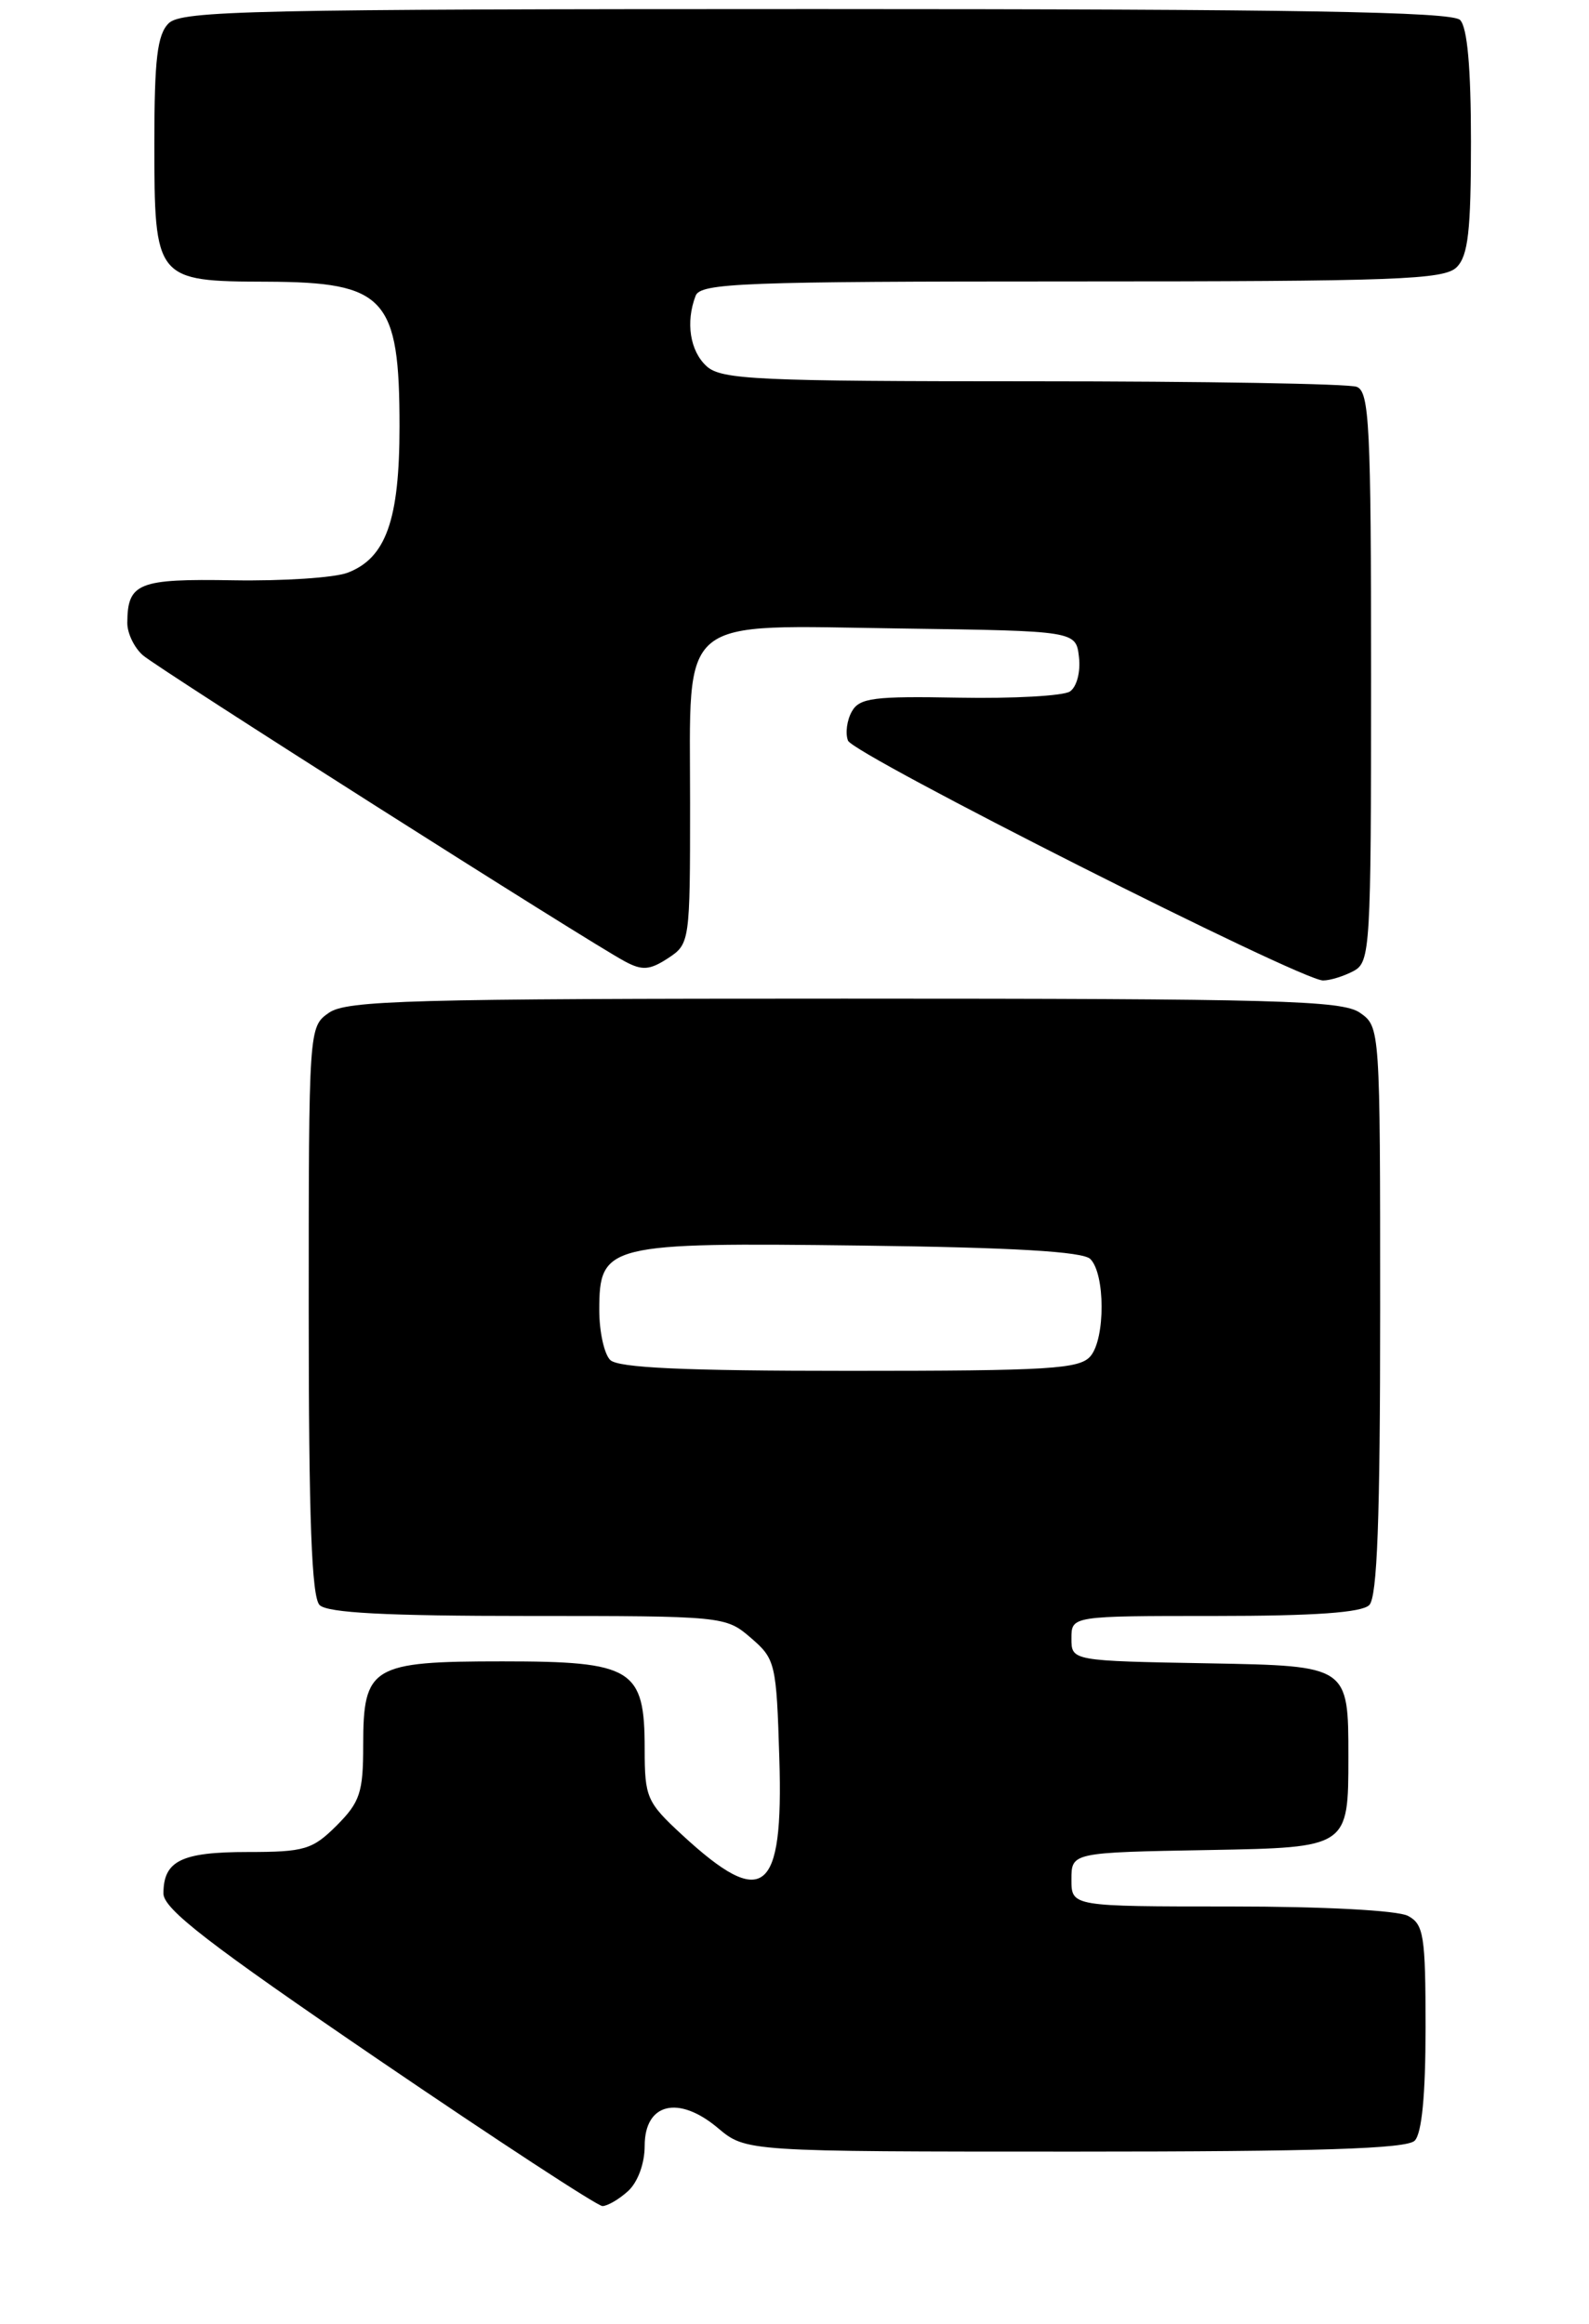 <?xml version="1.0" encoding="UTF-8" standalone="no"?>
<!DOCTYPE svg PUBLIC "-//W3C//DTD SVG 1.1//EN" "http://www.w3.org/Graphics/SVG/1.1/DTD/svg11.dtd" >
<svg xmlns="http://www.w3.org/2000/svg" xmlns:xlink="http://www.w3.org/1999/xlink" version="1.1" viewBox="0 0 175 256">
 <g >
 <path fill="currentColor"
d=" M 69.17 241.35 C 70.24 240.37 71.00 238.32 71.00 236.36 C 71.00 231.66 74.72 230.75 79.06 234.40 C 82.15 237.00 82.15 237.00 118.38 237.00 C 145.22 237.00 154.91 236.69 155.80 235.80 C 156.59 235.01 157.00 230.76 157.00 223.34 C 157.00 213.22 156.80 211.96 155.07 211.04 C 153.94 210.43 145.76 210.00 135.57 210.00 C 118.00 210.00 118.00 210.00 118.00 207.03 C 118.00 204.05 118.00 204.05 133.25 203.78 C 148.50 203.50 148.50 203.50 148.50 193.50 C 148.50 183.50 148.50 183.50 133.25 183.22 C 118.00 182.95 118.00 182.95 118.00 180.47 C 118.00 178.00 118.00 178.00 133.80 178.00 C 144.76 178.00 149.97 177.63 150.80 176.80 C 151.68 175.92 152.00 167.32 152.00 144.36 C 152.00 113.20 151.99 113.11 149.78 111.56 C 147.83 110.19 140.76 110.00 93.00 110.00 C 45.24 110.00 38.17 110.19 36.22 111.56 C 34.01 113.11 34.00 113.20 34.00 144.36 C 34.00 167.32 34.32 175.92 35.20 176.80 C 36.06 177.66 42.57 178.00 58.14 178.00 C 79.68 178.00 79.92 178.02 82.69 180.41 C 85.40 182.74 85.51 183.20 85.83 193.72 C 86.29 208.66 84.09 210.39 75.14 202.13 C 71.23 198.52 71.00 198.00 71.00 192.65 C 71.00 183.80 69.70 183.00 55.33 183.00 C 40.91 183.00 40.00 183.55 40.00 192.23 C 40.00 197.44 39.65 198.50 37.08 201.08 C 34.41 203.74 33.54 204.00 27.28 204.00 C 19.97 204.00 18.00 204.97 18.00 208.57 C 18.00 210.28 23.02 214.15 41.68 226.87 C 54.70 235.74 65.80 243.00 66.35 243.00 C 66.89 243.00 68.17 242.26 69.17 241.35 Z  M 149.07 106.96 C 150.91 105.98 151.00 104.55 151.00 74.57 C 151.00 46.90 150.81 43.14 149.42 42.61 C 148.55 42.27 132.50 42.00 113.75 42.00 C 83.43 42.00 79.46 41.82 77.83 40.35 C 75.99 38.68 75.49 35.50 76.61 32.58 C 77.15 31.18 81.73 31.00 118.04 31.00 C 153.81 31.00 159.05 30.81 160.43 29.43 C 161.69 28.17 162.00 25.41 162.00 15.63 C 162.00 7.45 161.60 3.00 160.80 2.20 C 159.89 1.29 142.77 1.00 89.87 1.00 C 27.82 1.00 19.97 1.17 18.57 2.57 C 17.32 3.82 17.00 6.53 17.00 15.74 C 17.00 30.85 17.11 30.99 29.40 31.03 C 42.45 31.08 44.00 32.77 44.00 46.98 C 44.00 57.28 42.51 61.48 38.27 63.09 C 36.82 63.64 31.16 64.01 25.70 63.92 C 15.21 63.74 14.05 64.20 14.02 68.60 C 14.01 69.75 14.79 71.36 15.75 72.19 C 17.59 73.76 64.82 103.77 68.82 105.90 C 70.73 106.93 71.56 106.86 73.57 105.55 C 75.97 103.97 76.00 103.77 76.00 88.48 C 76.00 67.49 74.33 68.88 99.27 69.23 C 118.50 69.50 118.50 69.50 118.83 72.39 C 119.02 74.02 118.58 75.67 117.83 76.17 C 117.10 76.65 111.61 76.96 105.64 76.85 C 96.23 76.67 94.65 76.87 93.81 78.38 C 93.27 79.34 93.08 80.78 93.39 81.58 C 93.98 83.11 143.25 108.00 145.71 108.00 C 146.49 108.00 148.00 107.53 149.07 106.96 Z  M 67.20 149.80 C 66.54 149.14 66.00 146.68 66.00 144.32 C 66.00 137.05 66.81 136.85 94.85 137.20 C 111.60 137.41 119.26 137.86 120.08 138.68 C 121.72 140.32 121.74 147.41 120.11 149.37 C 118.92 150.80 115.63 151.00 93.58 151.00 C 75.33 151.00 68.07 150.67 67.20 149.80 Z "/>
</g>
</svg>
